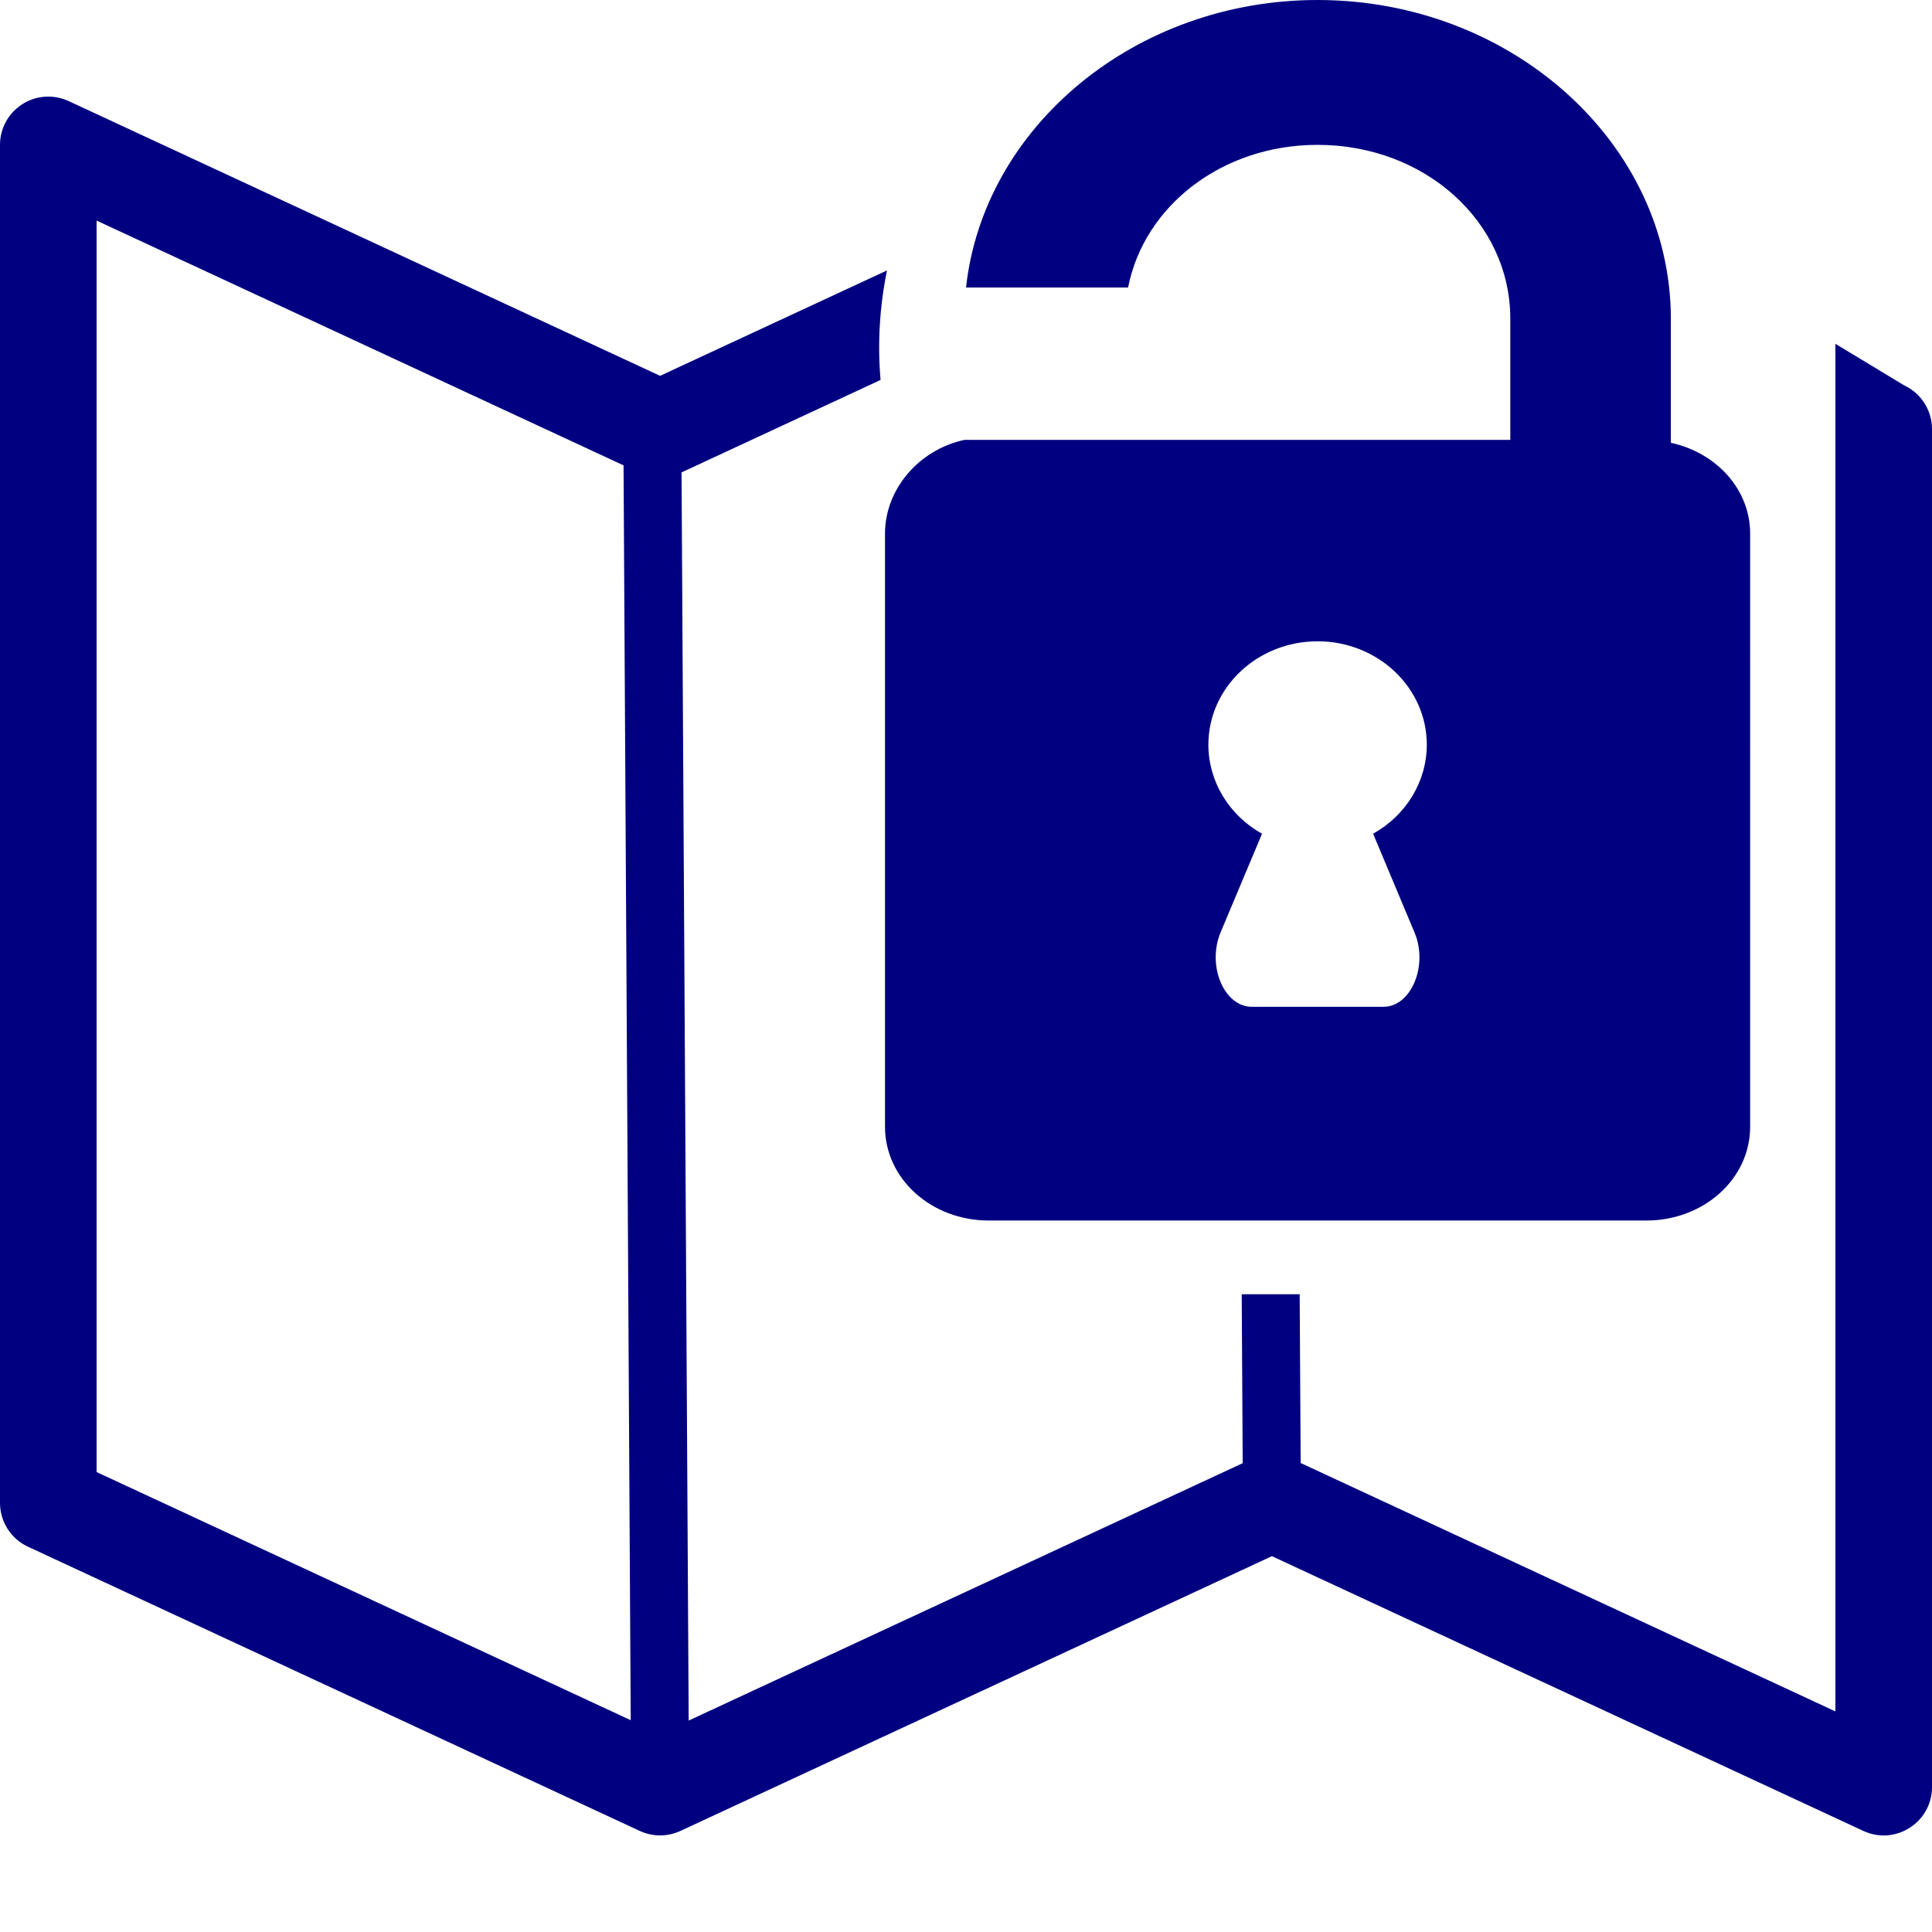 <?xml version="1.0" encoding="UTF-8" standalone="no"?>
<svg
   xmlns:dc="http://purl.org/dc/elements/1.1/"
   xmlns:cc="http://creativecommons.org/ns#"
   xmlns:rdf="http://www.w3.org/1999/02/22-rdf-syntax-ns#"
   xmlns:svg="http://www.w3.org/2000/svg"
   xmlns="http://www.w3.org/2000/svg"
   xmlns:sodipodi="http://sodipodi.sourceforge.net/DTD/sodipodi-0.dtd"
   xmlns:inkscape="http://www.inkscape.org/namespaces/inkscape"
   inkscape:version="0.92.4 (5da689c313, 2019-01-14)"
   sodipodi:docname="uEB05-map-unlock.svg"
   id="svg4460"
   height="100"
   width="100"
   version="1.1">
  <sodipodi:namedview
     inkscape:document-rotation="0"
     inkscape:current-layer="svg4460"
     inkscape:window-maximized="1"
     inkscape:window-y="-8"
     inkscape:window-x="1272"
     inkscape:cy="71.880392"
     inkscape:cx="23.475631"
     inkscape:zoom="5.6568543"
     showgrid="false"
     id="namedview11"
     inkscape:window-height="1177"
     inkscape:window-width="1920"
     inkscape:pageshadow="2"
     inkscape:pageopacity="0"
     guidetolerance="10"
     gridtolerance="10"
     objecttolerance="10"
     borderopacity="1"
     bordercolor="#666666"
     pagecolor="#ffffff" />
  <defs
     id="defs4462" />
  <path
     style="opacity:1;vector-effect:none;fill:#000080;fill-opacity:1;stroke:none;stroke-width:2.406;stroke-linecap:round;stroke-linejoin:round;stroke-miterlimit:4;stroke-dasharray:none;stroke-dashoffset:20;stroke-opacity:1;paint-order:normal"
     d="M 68.197,0 C 58.751,0 50.911,6.565 50.002,14.883 h 8.387 c 0.831,-4.227 4.864,-7.385 9.809,-7.385 5.558,0 9.975,3.986 9.975,9 v 6.271 H 49.91 v 0 0 c -2.358,0.514 -4.102,2.558 -4.102,4.848 v 30.709 c 0,2.686 2.396,4.848 5.373,4.848 h 34.033 c 2.977,0 5.373,-2.162 5.373,-4.848 V 27.617 c 0,-2.289 -1.746,-4.185 -4.104,-4.699 V 16.498 C 86.484,7.431 78.247,0 68.197,0 Z m 0,33.193 c 3.122,0 5.654,2.398 5.654,5.355 -0.003,1.892 -1.059,3.644 -2.779,4.605 l 2.146,5.119 c 0.716,1.706 -0.177,3.84 -1.607,3.84 H 64.783 C 64.154,52.112 63.569,51.672 63.227,50.945 62.846,50.139 62.823,49.107 63.172,48.273 l 2.15,-5.119 c -1.719,-0.963 -2.775,-2.714 -2.777,-4.605 0,-2.958 2.53,-5.355 5.652,-5.355 z"
     id="path929"
     inkscape:connector-curvature="0"
     sodipodi:nodetypes="sccssccccsssssscssscccccccccs" />
  <path
     style="color:#000000;font-style:normal;font-variant:normal;font-weight:normal;font-stretch:normal;font-size:medium;line-height:normal;font-family:sans-serif;font-variant-ligatures:normal;font-variant-position:normal;font-variant-caps:normal;font-variant-numeric:normal;font-variant-alternates:normal;font-feature-settings:normal;text-indent:0;text-align:start;text-decoration:none;text-decoration-line:none;text-decoration-style:solid;text-decoration-color:#000000;letter-spacing:normal;word-spacing:normal;text-transform:none;writing-mode:lr-tb;direction:ltr;text-orientation:mixed;dominant-baseline:auto;baseline-shift:baseline;text-anchor:start;white-space:normal;shape-padding:0;clip-rule:nonzero;display:inline;overflow:visible;visibility:visible;opacity:1;isolation:auto;mix-blend-mode:normal;color-interpolation:sRGB;color-interpolation-filters:linearRGB;solid-color:#000000;solid-opacity:1;vector-effect:none;fill:#000080;fill-opacity:1;fill-rule:evenodd;stroke:none;stroke-width:3;stroke-linecap:butt;stroke-linejoin:miter;stroke-miterlimit:4;stroke-dasharray:none;stroke-dashoffset:0;stroke-opacity:1;color-rendering:auto;image-rendering:auto;shape-rendering:auto;text-rendering:auto;enable-background:accumulate"
     d="M 2.586,5.002 C 1.173,4.953 4.1534671e-4,6.086 0,7.5 v 70.289 c 4.8005406e-5,0.973 0.565,1.858 1.447,2.268 L 33.113,94.768 c 0.337,0.156 0.705,0.236 1.076,0.232 0.356,-0.003 0.708,-0.082 1.031,-0.232 L 65.834,80.547 96.447,94.768 C 98.104,95.537 100,94.327 100,92.5 V 22.211 c -4.8e-5,-0.973 -0.565,-1.858 -1.447,-2.268 L 95,17.795 V 88.582 L 67.322,75.725 67.271,66.99 h -3 l 0.051,8.744 -28.676,13.322 -0.369,-64.605 10.301,-4.785 c -0.166,-1.911 -0.044,-3.815 0.332,-5.668 L 34.166,19.453 3.553,5.232 C 3.249,5.092 2.92,5.013 2.586,5.002 Z M 5,11.418 32.275,24.088 32.646,89.037 5,76.193 Z"
     id="path967-6"
     inkscape:connector-curvature="0"
     sodipodi:nodetypes="cccccccccccccccccccccccccccccc" />
</svg>
